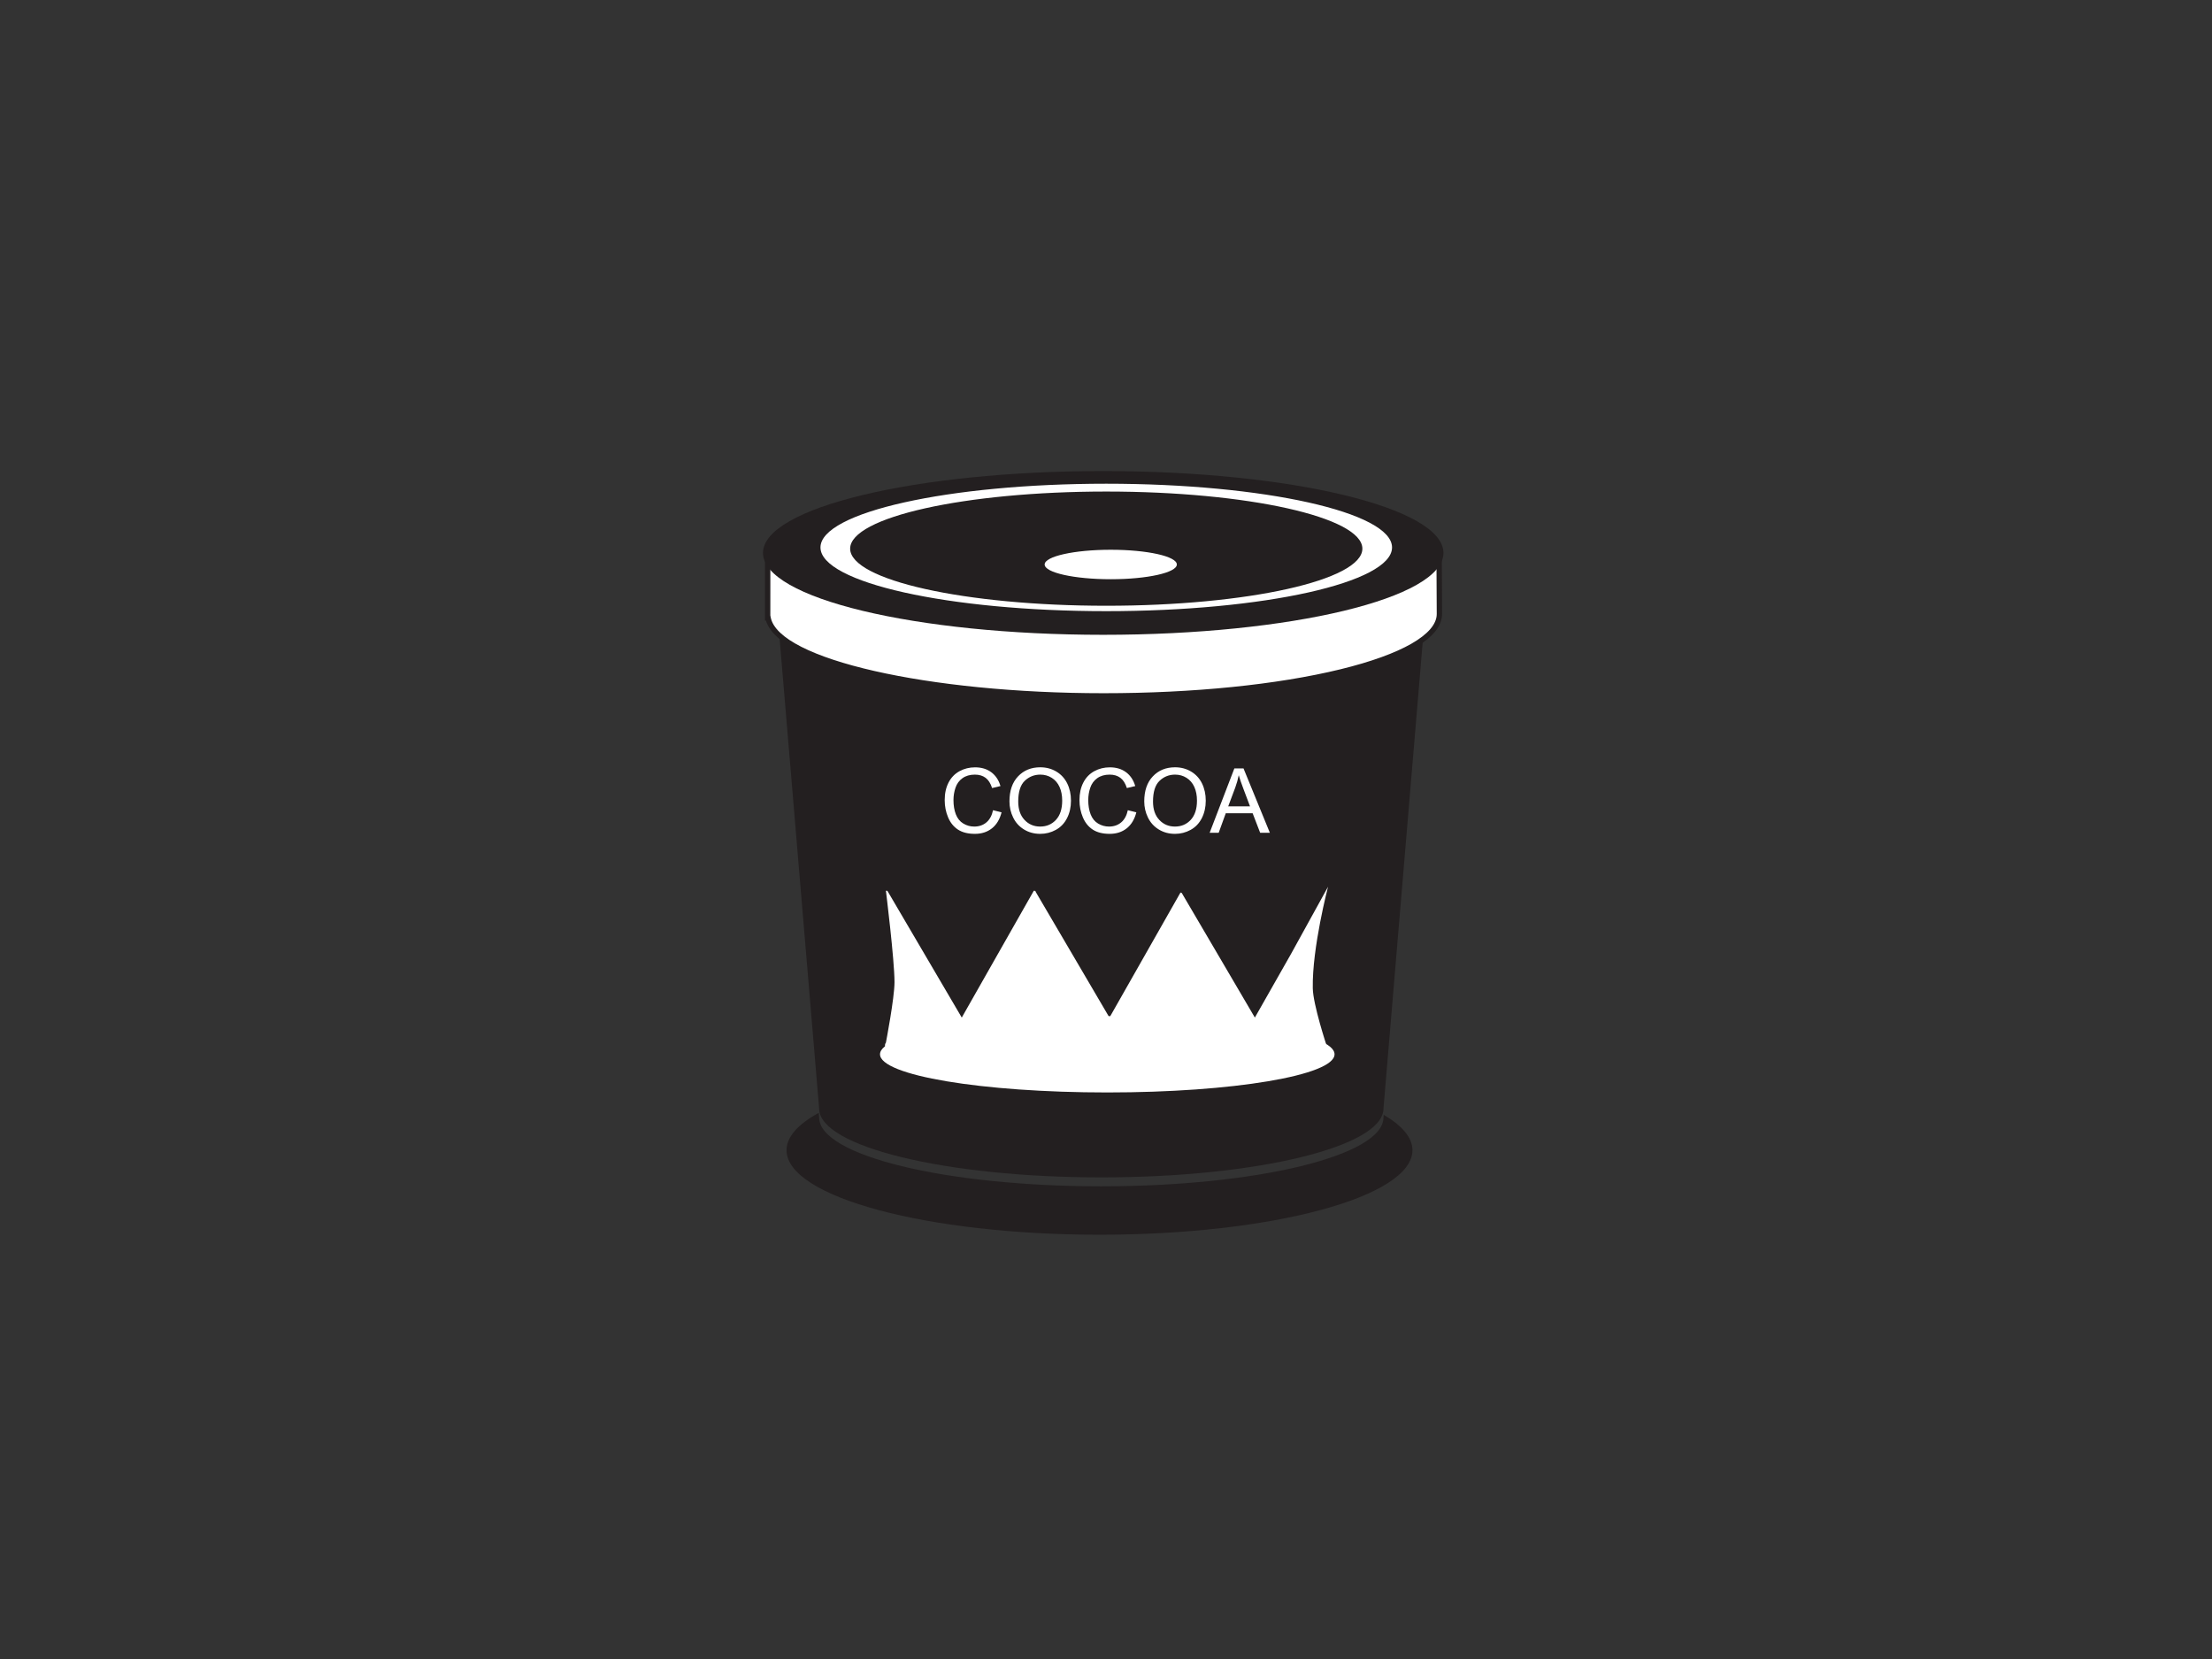 <?xml version="1.0" encoding="utf-8"?>
<!-- Generator: Adobe Illustrator 17.0.0, SVG Export Plug-In . SVG Version: 6.00 Build 0)  -->
<!DOCTYPE svg PUBLIC "-//W3C//DTD SVG 1.1//EN" "http://www.w3.org/Graphics/SVG/1.1/DTD/svg11.dtd">
<svg version="1.1" id="Layer_1" xmlns="http://www.w3.org/2000/svg" xmlns:xlink="http://www.w3.org/1999/xlink" x="0px" y="0px"
	 width="800px" height="600px" viewBox="0 0 800 600" enable-background="new 0 0 800 600" xml:space="preserve">
<rect x="0" y="0" width="800" height="600" fill="#333333" stroke="none"/>
<g>
	<path fill="#231F20" d="M280.247,210.678l16.008,190.262c0,13.737,45.688,24.877,102.047,24.877
		c56.364,0,102.049-11.14,102.049-24.877l16.008-190.262H280.247z"/>
	<path fill="#231F20" d="M500.438,403.187l-0.086,0.978c0,13.745-45.685,24.882-102.049,24.882
		c-56.359,0-102.047-11.137-102.047-24.882l-0.144-1.686c-7.444,4.072-11.647,8.656-11.647,13.505
		c0,16.89,50.673,30.573,113.181,30.573c62.513,0,113.186-13.683,113.186-30.573C510.833,411.414,507.091,407.082,500.438,403.187z"
		/>
	<path fill="#8C8C8C" d="M516.36,210.678c0,15.895-52.852,28.783-118.058,28.783c-65.2,0-118.055-12.888-118.055-28.783
		c0-15.894,52.855-28.783,118.055-28.783C463.508,181.896,516.36,194.784,516.36,210.678z"/>
	<g>
		<path fill="#FFFFFF" d="M520.479,200.809l-37.317-0.134c-21.819-5.097-51.431-8.232-84.045-8.232
			c-31.388,0-59.99,2.905-81.548,7.67l-39.927-0.141l-0.01,23.495l0.154-0.005c3.004,15.709,56.178,28.21,121.332,28.21
			c67.09,0,121.473-13.257,121.473-29.612L520.479,200.809z"/>
		<path fill="#231F20" d="M520.481,199.838l-37.317-0.129l0.22,0.025c-22.789-5.327-52.723-8.257-84.267-8.257
			c-30.283,0-59.319,2.729-81.756,7.69l0.213-0.025l-39.927-0.136h-0.976v0.966l-0.005,23.495v0.978l0.976-0.012h0.151l-0.963-0.788
			c1.538,8.009,15.065,15.382,38.095,20.759c22.779,5.31,52.679,8.239,84.193,8.239c32.52,0,63.105-3.088,86.123-8.703
			c23.421-5.711,36.316-13.48,36.316-21.88c0-0.007-0.107-21.259-0.107-21.259l-0.007-0.958L520.481,199.838z M519.617,222.061
			c0,7.311-12.695,14.604-34.835,19.996c-22.871,5.58-53.291,8.653-85.664,8.653c-63.484,0-117.486-12.308-120.381-27.43
			l-0.151-0.795l-0.812,0.007l-0.151,0.005l0.981,0.971l0.01-23.495l-0.973,0.971l39.925,0.136h0.107l0.104-0.025
			c22.306-4.926,51.191-7.64,81.343-7.64c31.403,0,61.171,2.917,83.824,8.212l0.109,0.02h0.109l37.314,0.129l-0.966-0.963
			C519.508,200.812,519.617,222.063,519.617,222.061z"/>
	</g>
	<path fill="#231F20" d="M522.044,199.972c0,16.36-55.089,29.615-123.048,29.615c-67.959,0-123.048-13.255-123.048-29.615
		c0-16.353,55.089-29.612,123.048-29.612C466.955,170.36,522.044,183.619,522.044,199.972z"/>
	<path fill="#FFFFFF" d="M400.093,174.941c-56.993,0-103.357,10.342-103.357,23.049c0,12.71,46.364,23.044,103.357,23.044
		c56.993,0,103.357-10.335,103.357-23.044C503.45,185.284,457.086,174.941,400.093,174.941z M400.093,219.081
		c-51.077,0-92.626-9.27-92.626-20.654c0-11.387,41.549-20.654,92.626-20.654c51.077,0,92.628,9.267,92.628,20.654
		C492.722,209.811,451.17,219.081,400.093,219.081z"/>
	<path fill="#FFFFFF" d="M425.619,204.155c0,2.947-10.699,5.329-23.901,5.329c-13.2,0-23.904-2.382-23.904-5.329
		c0-2.942,10.704-5.327,23.904-5.327C414.92,198.828,425.619,201.213,425.619,204.155z"/>
	<ellipse fill="#FFFFFF" cx="400.462" cy="381.299" rx="82.192" ry="13.802"/>
	<path fill="#FFFFFF" d="M474.786,357.415c-0.275-14.629,5.52-36.708,5.52-36.708l-13.381,24.273l-13.086,23.037l-13.406-22.854
		l-13.046-22.23c-0.146-0.049-0.297-0.089-0.446-0.139l-12.601,22.185l-13.027,22.936c-0.042,0-0.082,0-0.121,0l-13.346-22.752
		l-13.411-22.851h0.327c-0.216-0.057-0.436-0.102-0.651-0.159h-0.221l-12.967,22.826l-13.084,23.037l-13.411-22.854l-13.406-22.846
		c-0.064-0.055-0.126-0.107-0.188-0.163h-0.428c0,0,3.106,25.068,3.106,33.052c0,5.748-3.106,21.863-3.106,21.863
		c-0.216,0.299-0.344,0.609-0.344,0.916c0,5.56,35.64,10.077,79.602,10.077c43.786,0,79.302-4.483,79.589-10.008h0.503
		C479.757,378.054,474.895,363.371,474.786,357.415z"/>
	<g>
		<path fill="#FFFFFF" d="M359.151,293.019l3.078,0.778c-0.646,2.529-1.808,4.458-3.482,5.783c-1.679,1.33-3.727,1.994-6.149,1.994
			c-2.509,0-4.547-0.51-6.12-1.53c-1.568-1.023-2.766-2.501-3.586-4.435c-0.817-1.937-1.228-4.014-1.228-6.236
			c0-2.424,0.463-4.537,1.387-6.337c0.929-1.805,2.244-3.175,3.953-4.114c1.709-0.934,3.588-1.402,5.642-1.402
			c2.328,0,4.285,0.592,5.87,1.776c1.587,1.186,2.695,2.853,3.316,4.998l-3.029,0.716c-0.54-1.694-1.322-2.925-2.35-3.697
			c-1.025-0.773-2.316-1.159-3.871-1.159c-1.788,0-3.281,0.428-4.483,1.285c-1.201,0.857-2.043,2.009-2.531,3.45
			c-0.488,1.446-0.731,2.935-0.731,4.468c0,1.979,0.29,3.707,0.867,5.181c0.577,1.479,1.471,2.578,2.69,3.309
			c1.216,0.731,2.533,1.095,3.95,1.095c1.726,0,3.185-0.495,4.378-1.491C357.917,296.452,358.725,294.976,359.151,293.019z"/>
		<path fill="#FFFFFF" d="M365.085,289.847c0-3.861,1.035-6.885,3.11-9.067c2.073-2.187,4.748-3.279,8.029-3.279
			c2.147,0,4.081,0.513,5.807,1.541c1.724,1.025,3.036,2.457,3.943,4.289c0.904,1.838,1.357,3.918,1.357,6.246
			c0,2.36-0.475,4.47-1.429,6.332c-0.951,1.86-2.301,3.269-4.047,4.228c-1.743,0.959-3.628,1.436-5.649,1.436
			c-2.189,0-4.146-0.527-5.869-1.587c-1.726-1.058-3.031-2.502-3.92-4.332C365.528,293.824,365.085,291.89,365.085,289.847z
			 M368.257,289.894c0,2.803,0.753,5.012,2.263,6.627c1.506,1.61,3.398,2.417,5.671,2.417c2.316,0,4.222-0.812,5.721-2.442
			c1.496-1.63,2.244-3.94,2.244-6.934c0-1.895-0.32-3.546-0.961-4.96c-0.639-1.409-1.575-2.506-2.806-3.282
			c-1.233-0.78-2.615-1.169-4.151-1.169c-2.177,0-4.054,0.748-5.624,2.246C369.042,283.893,368.257,286.392,368.257,289.894z"/>
		<path fill="#FFFFFF" d="M407.894,293.019l3.078,0.778c-0.644,2.529-1.805,4.458-3.48,5.783c-1.679,1.33-3.727,1.994-6.152,1.994
			c-2.506,0-4.544-0.51-6.117-1.53c-1.57-1.023-2.767-2.501-3.586-4.435c-0.82-1.937-1.228-4.014-1.228-6.236
			c0-2.424,0.461-4.537,1.387-6.337c0.926-1.805,2.244-3.175,3.953-4.114c1.706-0.934,3.588-1.402,5.642-1.402
			c2.328,0,4.282,0.592,5.869,1.776c1.588,1.186,2.695,2.853,3.316,4.998l-3.029,0.716c-0.54-1.694-1.323-2.925-2.35-3.697
			c-1.025-0.773-2.316-1.159-3.871-1.159c-1.788,0-3.281,0.428-4.485,1.285c-1.199,0.857-2.04,2.009-2.528,3.45
			c-0.488,1.446-0.731,2.935-0.731,4.468c0,1.979,0.287,3.707,0.867,5.181c0.574,1.479,1.471,2.578,2.687,3.309
			c1.218,0.731,2.536,1.095,3.953,1.095c1.723,0,3.185-0.495,4.378-1.491C406.664,296.452,407.471,294.976,407.894,293.019z"/>
		<path fill="#FFFFFF" d="M413.831,289.847c0-3.861,1.035-6.885,3.11-9.067c2.073-2.187,4.748-3.279,8.029-3.279
			c2.145,0,4.081,0.513,5.808,1.541c1.724,1.025,3.036,2.457,3.943,4.289c0.901,1.838,1.357,3.918,1.357,6.246
			c0,2.36-0.478,4.47-1.429,6.332c-0.953,1.86-2.301,3.269-4.047,4.228c-1.746,0.959-3.628,1.436-5.649,1.436
			c-2.189,0-4.146-0.527-5.869-1.587c-1.726-1.058-3.032-2.502-3.92-4.332C414.274,293.824,413.831,291.89,413.831,289.847z
			 M417.003,289.894c0,2.803,0.753,5.012,2.264,6.627c1.503,1.61,3.398,2.417,5.671,2.417c2.316,0,4.223-0.812,5.721-2.442
			c1.496-1.63,2.244-3.94,2.244-6.934c0-1.895-0.32-3.546-0.961-4.96c-0.639-1.409-1.575-2.506-2.806-3.282
			c-1.233-0.78-2.615-1.169-4.151-1.169c-2.179,0-4.054,0.748-5.624,2.246C417.788,283.893,417.003,286.392,417.003,289.894z"/>
		<path fill="#FFFFFF" d="M437.489,301.177l8.933-23.262h3.316l9.52,23.262h-3.507l-2.712-7.046h-9.728l-2.553,7.046H437.489z
			 M444.201,291.625h7.885l-2.427-6.444c-0.741-1.957-1.29-3.564-1.649-4.822c-0.297,1.491-0.716,2.972-1.253,4.443L444.201,291.625
			z"/>
	</g>
</g>
</svg>
